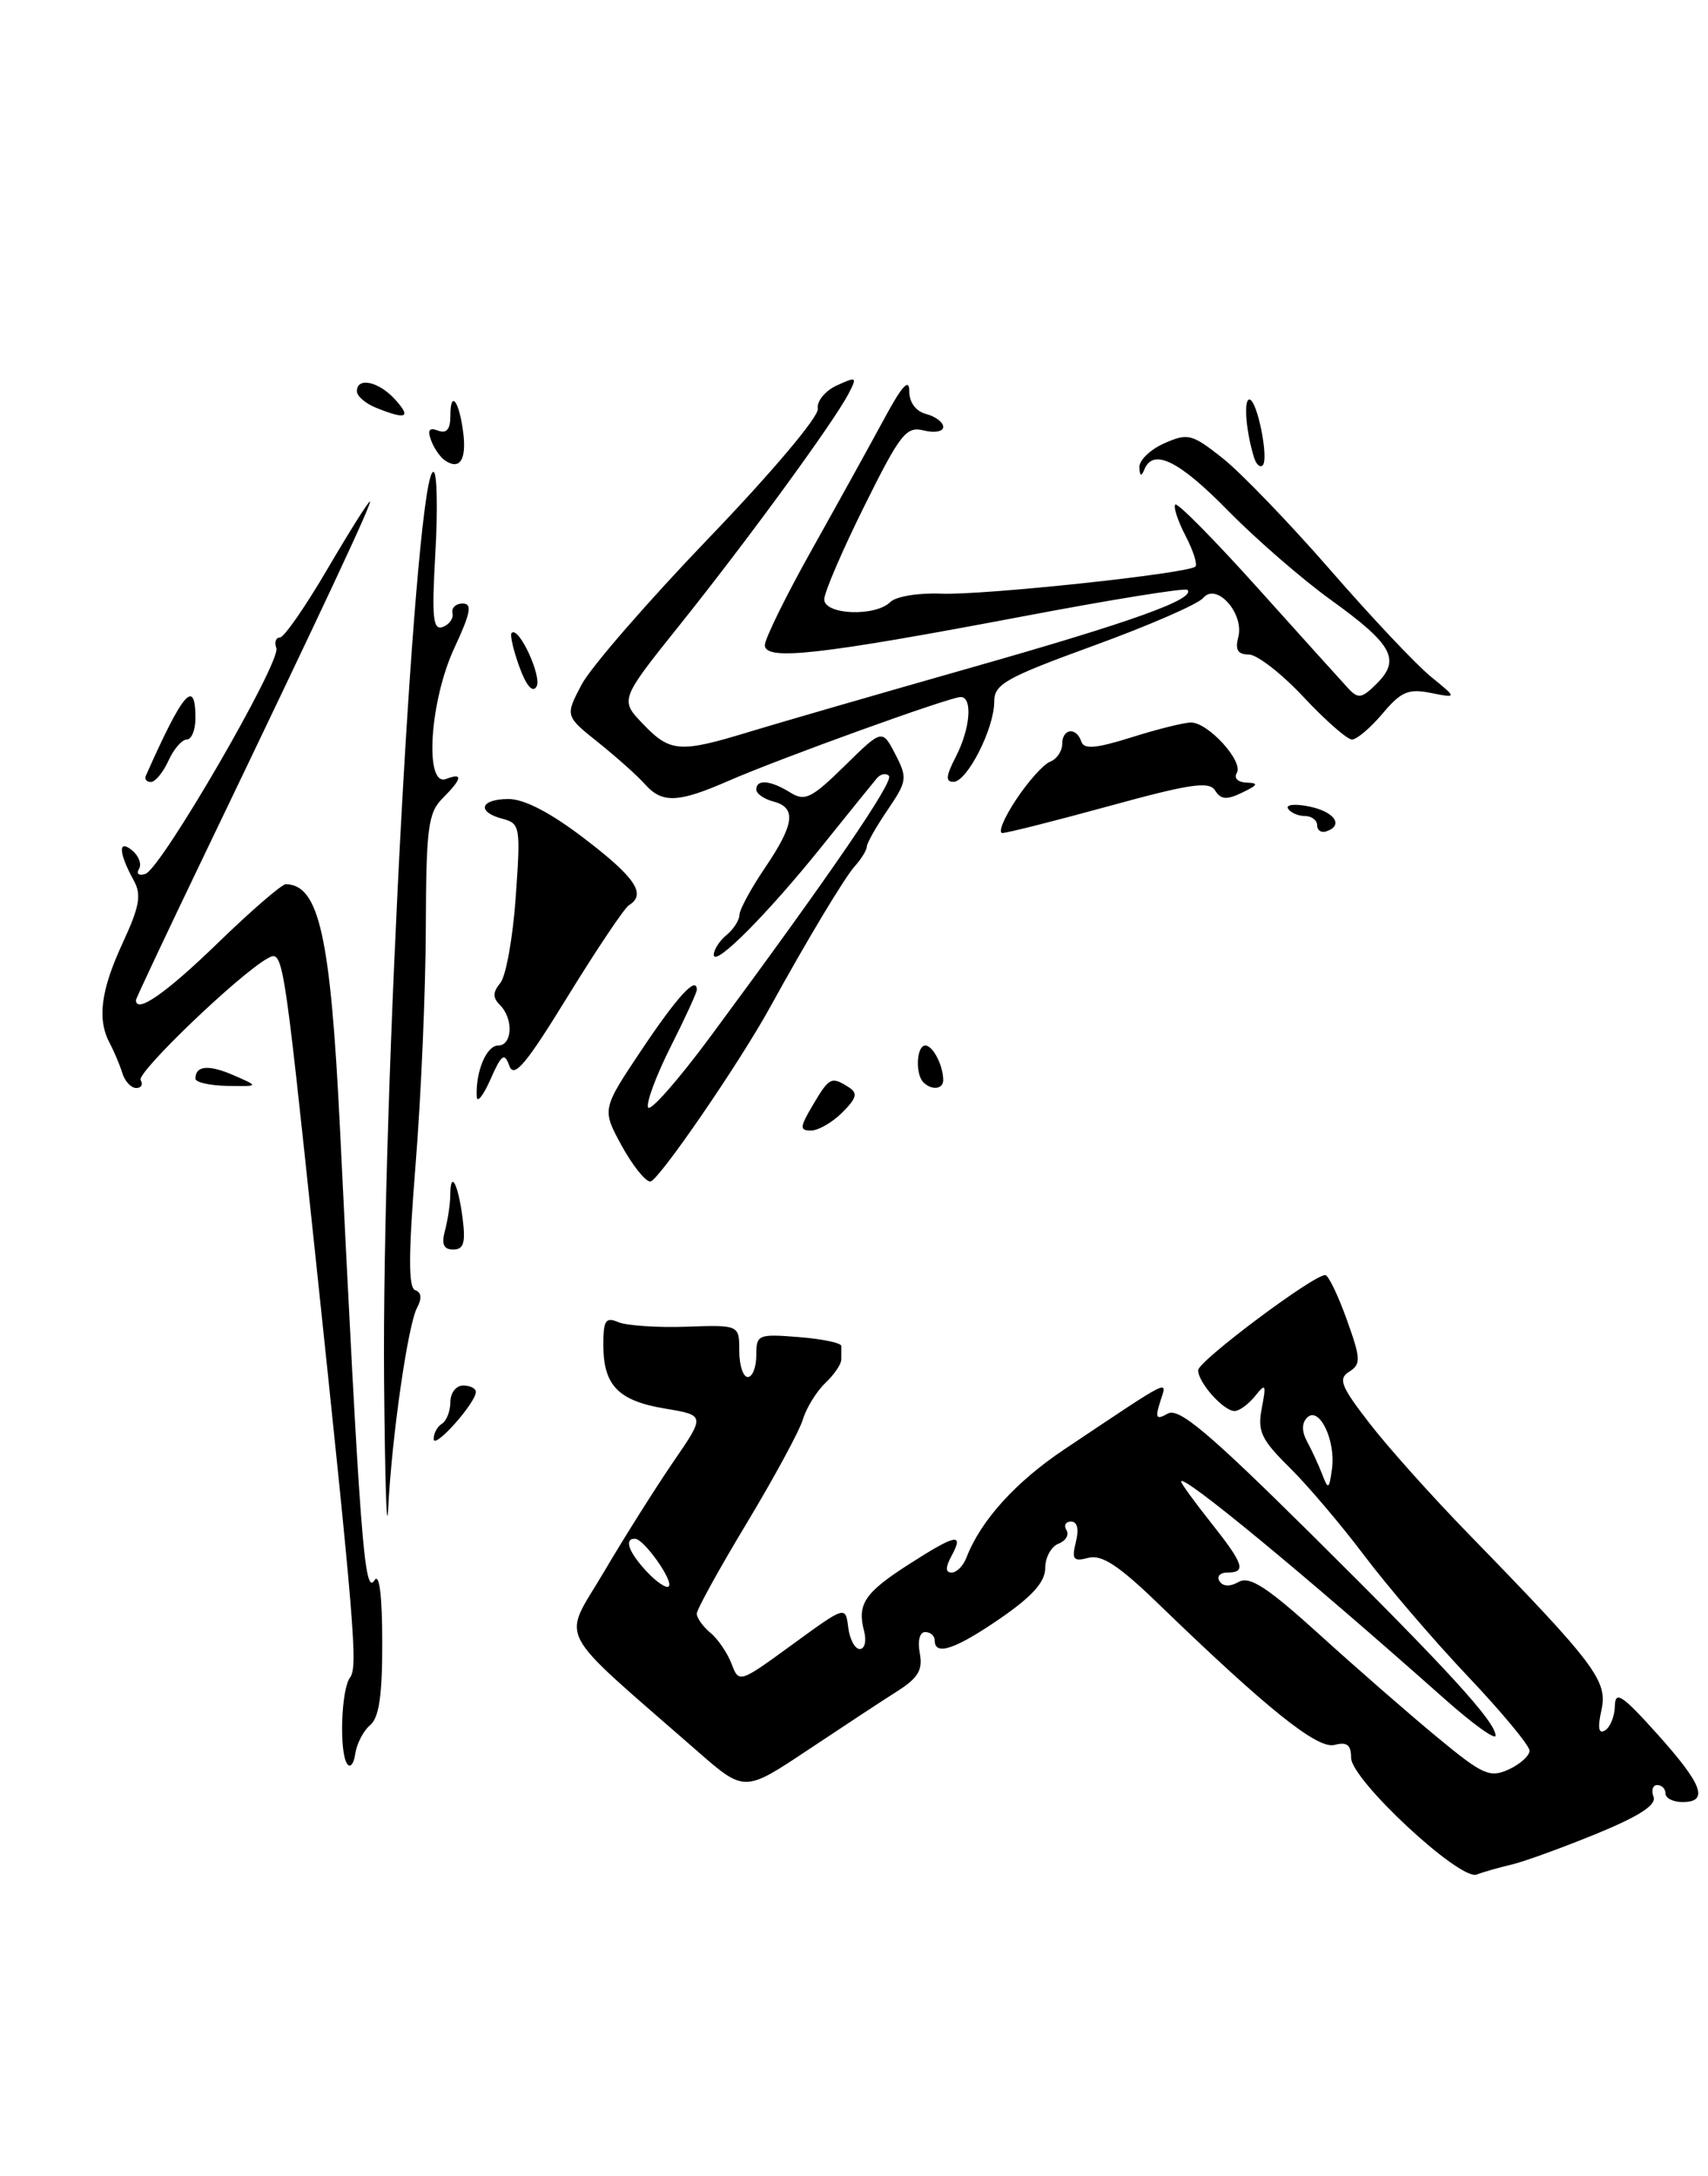 <?xml version="1.0" encoding="UTF-8" standalone="no"?>
<!DOCTYPE svg PUBLIC "-//W3C//DTD SVG 1.1//EN" "http://www.w3.org/Graphics/SVG/1.1/DTD/svg11.dtd" >
<svg xmlns="http://www.w3.org/2000/svg" xmlns:xlink="http://www.w3.org/1999/xlink" version="1.1" viewBox="0 0 201 256">
 <g >
 <path fill="currentColor"
d=" M 177.84 219.37 C 179.30 219.03 183.79 217.40 187.81 215.76 C 192.91 213.67 194.96 212.34 194.59 211.38 C 194.30 210.62 194.50 210.00 195.03 210.00 C 195.56 210.00 196.00 210.45 196.00 211.00 C 196.00 211.55 196.90 212.00 198.00 212.00 C 201.14 212.00 200.37 209.94 195.03 204.00 C 190.91 199.41 190.08 198.86 190.04 200.69 C 190.02 201.90 189.50 203.19 188.89 203.57 C 188.13 204.04 187.99 203.31 188.46 201.18 C 189.22 197.74 187.75 195.80 172.86 180.50 C 168.57 176.10 163.30 170.22 161.15 167.42 C 157.79 163.08 157.45 162.20 158.78 161.37 C 160.18 160.48 160.15 159.85 158.47 155.19 C 157.45 152.34 156.31 150.00 155.96 150.00 C 154.53 150.00 141.00 160.13 141.00 161.20 C 141.00 162.65 143.99 166.00 145.29 166.00 C 145.84 166.00 146.91 165.21 147.69 164.25 C 148.95 162.68 149.03 162.82 148.49 165.66 C 147.96 168.38 148.41 169.34 151.77 172.66 C 153.91 174.77 157.86 179.43 160.55 183.00 C 163.24 186.57 168.71 192.96 172.72 197.19 C 176.72 201.41 180.00 205.36 180.00 205.96 C 180.00 206.55 178.89 207.55 177.54 208.17 C 175.32 209.18 174.48 208.80 169.15 204.39 C 165.89 201.70 159.67 196.28 155.33 192.34 C 149.15 186.74 147.07 185.38 145.78 186.10 C 144.74 186.69 143.90 186.65 143.51 186.01 C 143.16 185.46 143.58 185.00 144.44 185.00 C 146.71 185.00 146.38 184.01 142.49 179.11 C 140.57 176.69 139.00 174.53 139.00 174.30 C 139.00 173.25 153.50 185.21 169.98 199.85 C 173.29 202.79 176.00 204.75 176.00 204.19 C 176.00 202.56 170.36 196.39 154.26 180.44 C 142.17 168.47 138.72 165.58 137.43 166.30 C 136.06 167.07 135.92 166.84 136.53 164.91 C 137.36 162.27 138.20 161.86 125.28 170.49 C 119.54 174.32 115.40 178.89 113.73 183.25 C 113.36 184.21 112.58 185.00 112.00 185.00 C 111.24 185.00 111.24 184.41 112.00 183.00 C 113.46 180.28 112.49 180.48 106.93 184.05 C 101.75 187.37 100.85 188.72 101.69 191.90 C 101.99 193.06 101.76 194.00 101.18 194.00 C 100.61 194.00 99.99 192.85 99.82 191.45 C 99.50 188.91 99.50 188.91 93.23 193.48 C 87.00 198.02 86.96 198.03 86.09 195.73 C 85.60 194.46 84.49 192.82 83.60 192.09 C 82.72 191.35 82.00 190.35 82.00 189.84 C 82.00 189.34 84.64 184.56 87.86 179.22 C 91.08 173.87 94.06 168.38 94.48 167.00 C 94.90 165.62 96.09 163.69 97.12 162.71 C 98.16 161.73 99.00 160.49 99.00 159.96 C 99.00 159.43 99.01 158.71 99.01 158.35 C 99.02 157.99 96.77 157.52 94.01 157.30 C 89.20 156.92 89.00 157.00 89.00 159.45 C 89.00 160.85 88.55 162.00 88.00 162.00 C 87.45 162.00 87.00 160.62 87.00 158.94 C 87.00 155.87 87.00 155.87 80.75 156.08 C 77.31 156.20 73.71 155.95 72.75 155.54 C 71.28 154.91 71.00 155.33 71.00 158.20 C 71.00 162.98 72.75 164.79 78.25 165.71 C 83.00 166.50 83.00 166.50 79.22 172.00 C 77.15 175.03 73.47 180.85 71.06 184.95 C 66.15 193.28 65.01 191.09 82.05 206.00 C 87.60 210.85 87.60 210.85 95.05 205.89 C 99.15 203.16 103.90 200.03 105.61 198.95 C 108.06 197.39 108.62 196.44 108.24 194.48 C 107.97 193.04 108.23 192.00 108.88 192.00 C 109.50 192.00 110.00 192.45 110.00 193.00 C 110.00 194.85 112.45 194.02 117.74 190.38 C 121.48 187.80 123.00 186.10 123.00 184.49 C 123.00 183.24 123.70 181.94 124.56 181.61 C 125.42 181.28 125.85 180.56 125.50 180.01 C 125.16 179.45 125.41 179.00 126.05 179.00 C 126.78 179.00 126.99 179.89 126.61 181.41 C 126.10 183.47 126.31 183.73 128.09 183.27 C 129.66 182.86 131.68 184.19 136.33 188.69 C 149.20 201.13 155.04 205.80 157.05 205.28 C 158.51 204.89 159.00 205.28 159.00 206.79 C 159.00 209.38 171.81 221.29 173.78 220.53 C 174.55 220.23 176.38 219.71 177.84 219.37 Z  M 40.84 207.49 C 39.90 206.06 40.16 198.71 41.19 197.36 C 42.13 196.14 41.75 191.52 37.04 147.00 C 33.31 111.79 33.31 111.73 31.47 112.76 C 28.10 114.64 16.02 126.23 16.55 127.07 C 16.86 127.58 16.63 128.00 16.03 128.00 C 15.43 128.00 14.69 127.21 14.40 126.25 C 14.10 125.29 13.44 123.72 12.93 122.76 C 11.41 119.93 11.85 116.52 14.44 110.93 C 16.43 106.63 16.67 105.27 15.74 103.58 C 13.95 100.33 13.87 98.65 15.57 100.06 C 16.34 100.70 16.70 101.68 16.35 102.24 C 16.00 102.80 16.35 103.06 17.11 102.81 C 18.97 102.21 33.10 77.84 32.52 76.25 C 32.27 75.56 32.46 75.00 32.94 75.00 C 33.42 75.00 35.92 71.40 38.50 67.00 C 41.08 62.60 43.34 59.00 43.53 59.00 C 43.88 59.00 38.09 71.36 24.13 100.40 C 19.66 109.70 16.00 117.46 16.00 117.65 C 16.00 119.31 19.51 116.87 25.57 111.00 C 29.54 107.15 33.17 104.01 33.64 104.02 C 37.56 104.09 38.91 110.21 40.01 132.80 C 42.39 181.46 42.88 187.81 44.08 185.90 C 44.64 185.02 44.98 187.73 44.98 193.13 C 45.00 199.43 44.61 202.08 43.56 202.95 C 42.77 203.61 41.98 205.13 41.81 206.32 C 41.64 207.52 41.20 208.05 40.84 207.49 Z  M 45.20 162.50 C 44.92 128.68 48.99 54.26 51.05 55.53 C 51.44 55.77 51.52 60.08 51.23 65.11 C 50.80 72.67 50.95 74.18 52.10 73.76 C 52.87 73.48 53.39 72.74 53.25 72.13 C 53.11 71.51 53.65 71.00 54.45 71.00 C 55.60 71.00 55.39 72.11 53.46 76.25 C 50.56 82.49 49.92 92.63 52.50 91.64 C 54.53 90.86 54.39 91.61 52.08 93.92 C 50.38 95.62 50.15 97.39 50.11 109.17 C 50.09 116.50 49.55 129.01 48.91 136.96 C 48.06 147.59 48.04 151.51 48.87 151.79 C 49.59 152.03 49.67 152.75 49.08 153.85 C 48.00 155.86 46.10 169.09 45.68 177.50 C 45.51 180.80 45.30 174.05 45.20 162.50 Z  M 51.04 169.31 C 51.02 168.65 51.45 167.84 52.00 167.50 C 52.55 167.16 53.00 166.01 53.00 164.94 C 53.00 163.87 53.67 163.00 54.50 163.00 C 55.33 163.00 56.00 163.34 56.00 163.75 C 55.99 165.05 51.07 170.56 51.04 169.31 Z  M 52.37 144.75 C 52.70 143.51 52.98 141.64 52.99 140.58 C 53.01 137.55 53.92 139.27 54.44 143.32 C 54.81 146.20 54.57 147.00 53.34 147.00 C 52.20 147.00 51.93 146.38 52.37 144.75 Z  M 73.14 134.75 C 70.83 130.50 70.83 130.50 75.51 123.50 C 79.73 117.20 82.00 114.73 82.00 116.45 C 82.00 116.78 80.62 119.78 78.94 123.11 C 77.26 126.44 76.05 129.66 76.26 130.27 C 76.46 130.88 79.77 127.13 83.61 121.94 C 97.78 102.79 105.23 91.90 104.61 91.27 C 104.26 90.92 103.61 91.05 103.18 91.57 C 102.75 92.08 99.86 95.65 96.77 99.50 C 90.30 107.56 84.00 113.88 84.00 112.32 C 84.00 111.73 84.67 110.68 85.50 110.00 C 86.33 109.32 87.01 108.25 87.02 107.63 C 87.03 107.01 88.38 104.52 90.02 102.10 C 93.51 96.95 93.75 95.01 91.00 94.29 C 89.90 94.00 89.00 93.37 89.00 92.88 C 89.00 91.64 90.68 91.79 92.99 93.23 C 94.72 94.31 95.49 93.93 99.39 90.11 C 103.82 85.76 103.82 85.76 105.36 88.73 C 106.81 91.53 106.75 91.90 104.45 95.29 C 103.10 97.27 102.00 99.22 102.00 99.62 C 102.00 100.02 101.36 101.05 100.58 101.92 C 99.38 103.26 94.98 110.58 90.61 118.52 C 86.97 125.13 77.44 139.00 76.53 139.00 C 75.94 139.00 74.42 137.09 73.14 134.75 Z  M 95.66 130.00 C 97.59 126.73 97.84 126.61 99.87 127.90 C 100.97 128.60 100.83 129.17 99.12 130.88 C 97.95 132.05 96.30 133.00 95.44 133.00 C 94.08 133.00 94.11 132.62 95.66 130.00 Z  M 56.10 129.00 C 55.96 126.07 57.25 123.00 58.62 123.00 C 60.30 123.00 60.45 119.85 58.84 118.24 C 57.97 117.37 57.98 116.73 58.88 115.64 C 59.54 114.84 60.36 110.30 60.69 105.54 C 61.28 97.28 61.21 96.87 59.15 96.33 C 56.05 95.52 56.50 94.00 59.85 94.00 C 61.71 94.00 64.84 95.63 68.85 98.71 C 74.79 103.25 76.09 105.21 74.02 106.49 C 73.48 106.82 70.25 111.64 66.83 117.19 C 61.90 125.22 60.49 126.90 59.94 125.39 C 59.36 123.78 59.03 124.01 57.71 127.00 C 56.86 128.93 56.13 129.82 56.10 129.00 Z  M 23.00 126.90 C 23.00 125.35 24.55 125.22 27.50 126.50 C 30.50 127.81 30.50 127.81 26.75 127.75 C 24.69 127.71 23.00 127.33 23.00 126.90 Z  M 108.67 127.33 C 107.68 126.35 107.86 123.00 108.89 123.00 C 109.79 123.00 111.00 125.35 111.00 127.08 C 111.00 128.15 109.63 128.30 108.67 127.33 Z  M 119.57 94.08 C 121.00 91.92 122.80 89.91 123.58 89.61 C 124.36 89.31 125.00 88.37 125.00 87.53 C 125.00 85.70 126.66 85.48 127.25 87.24 C 127.56 88.18 128.95 88.06 133.17 86.74 C 136.20 85.78 139.35 85.00 140.16 85.00 C 142.19 85.00 146.37 89.60 145.55 90.93 C 145.17 91.53 145.67 92.03 146.69 92.07 C 148.16 92.12 148.06 92.34 146.17 93.25 C 144.36 94.13 143.66 94.07 143.00 93.00 C 142.31 91.88 140.09 92.20 130.55 94.82 C 124.17 96.57 118.50 98.00 117.96 98.00 C 117.42 98.00 118.14 96.23 119.57 94.08 Z  M 155.00 97.08 C 155.00 96.49 154.35 96.00 153.56 96.00 C 152.77 96.00 151.88 95.61 151.58 95.13 C 151.29 94.65 152.41 94.54 154.07 94.88 C 157.06 95.49 158.17 97.11 156.07 97.81 C 155.48 98.01 155.00 97.68 155.00 97.08 Z  M 75.89 92.25 C 75.04 91.29 72.58 89.09 70.42 87.36 C 66.50 84.23 66.50 84.23 68.45 80.53 C 69.53 78.49 76.28 70.72 83.45 63.26 C 90.83 55.58 96.39 48.99 96.24 48.09 C 96.10 47.21 97.09 45.99 98.47 45.35 C 100.82 44.27 100.90 44.33 99.84 46.35 C 98.09 49.70 87.95 63.58 80.08 73.41 C 72.94 82.33 72.94 82.33 75.66 85.16 C 78.87 88.52 79.99 88.60 88.23 86.08 C 91.68 85.03 103.50 81.61 114.50 78.48 C 133.38 73.11 140.78 70.44 139.73 69.39 C 139.47 69.14 130.77 70.54 120.40 72.51 C 96.35 77.06 90.00 77.77 90.01 75.89 C 90.02 75.13 92.54 70.00 95.63 64.50 C 98.71 59.00 102.53 52.09 104.12 49.15 C 106.13 45.42 107.00 44.46 107.00 45.99 C 107.00 47.35 107.77 48.39 109.00 48.71 C 110.10 49.00 111.00 49.68 111.00 50.23 C 111.00 50.77 109.97 50.96 108.71 50.64 C 106.65 50.12 105.94 51.02 101.71 59.55 C 99.12 64.76 97.00 69.70 97.00 70.51 C 97.00 72.34 103.02 72.58 104.78 70.82 C 105.43 70.17 108.11 69.73 110.73 69.84 C 115.67 70.05 139.87 67.47 140.68 66.65 C 140.94 66.39 140.41 64.75 139.50 63.00 C 138.59 61.25 138.06 59.61 138.31 59.36 C 138.56 59.10 142.94 63.53 148.03 69.20 C 153.12 74.86 157.90 80.16 158.65 80.97 C 159.84 82.25 160.26 82.18 162.04 80.40 C 164.85 77.59 163.87 75.80 156.65 70.60 C 153.27 68.17 147.81 63.43 144.53 60.09 C 138.73 54.17 135.70 52.69 134.66 55.25 C 134.32 56.10 134.13 56.02 134.08 54.99 C 134.04 54.17 135.35 52.89 137.00 52.16 C 139.80 50.92 140.26 51.04 143.90 53.92 C 146.04 55.62 151.73 61.52 156.53 67.03 C 161.33 72.55 166.66 78.20 168.38 79.60 C 171.50 82.14 171.50 82.14 168.38 81.52 C 165.74 80.99 164.87 81.37 162.70 83.95 C 161.28 85.63 159.67 87.00 159.10 87.00 C 158.54 87.00 155.98 84.75 153.40 82.00 C 150.83 79.25 147.93 77.00 146.96 77.00 C 145.67 77.00 145.33 76.45 145.72 74.97 C 146.45 72.17 143.16 68.48 141.60 70.34 C 141.00 71.07 135.21 73.59 128.75 75.94 C 118.30 79.75 117.00 80.48 117.00 82.57 C 117.00 85.70 113.83 91.94 112.22 91.98 C 111.25 91.99 111.31 91.31 112.47 89.05 C 114.19 85.73 114.49 82.00 113.05 82.00 C 111.77 82.00 91.75 89.23 85.67 91.89 C 79.79 94.46 77.91 94.53 75.89 92.25 Z  M 17.17 91.25 C 21.54 81.40 23.00 79.71 23.00 84.50 C 23.00 85.88 22.54 87.00 21.98 87.00 C 21.42 87.00 20.44 88.12 19.82 89.50 C 19.19 90.88 18.26 92.00 17.76 92.00 C 17.25 92.00 16.98 91.66 17.17 91.25 Z  M 61.11 78.42 C 60.40 76.45 59.99 74.67 60.21 74.46 C 61.05 73.62 63.83 79.65 63.13 80.79 C 62.67 81.54 61.92 80.66 61.11 78.42 Z  M 52.38 54.18 C 51.82 53.81 51.07 52.74 50.73 51.80 C 50.28 50.59 50.52 50.26 51.55 50.66 C 52.55 51.04 53.00 50.51 53.00 48.94 C 53.00 45.80 54.03 47.12 54.51 50.87 C 54.92 54.09 54.11 55.34 52.38 54.18 Z  M 147.60 53.89 C 146.64 50.86 146.32 47.00 147.03 47.00 C 147.94 47.00 149.35 53.99 148.59 54.75 C 148.29 55.04 147.85 54.66 147.60 53.89 Z  M 44.25 47.97 C 43.01 47.47 42.00 46.60 42.00 46.03 C 42.00 44.32 44.57 44.87 46.50 47.00 C 48.44 49.15 47.83 49.41 44.25 47.97 Z  M 76.10 184.88 C 73.96 182.58 73.40 180.97 74.75 181.03 C 75.81 181.08 79.30 186.03 78.70 186.63 C 78.43 186.91 77.26 186.12 76.10 184.88 Z  M 155.62 173.50 C 155.20 172.40 154.40 170.66 153.84 169.63 C 153.18 168.40 153.17 167.43 153.83 166.77 C 155.23 165.37 157.21 169.44 156.75 172.80 C 156.42 175.22 156.30 175.29 155.62 173.50 Z "/>
</g>
</svg>